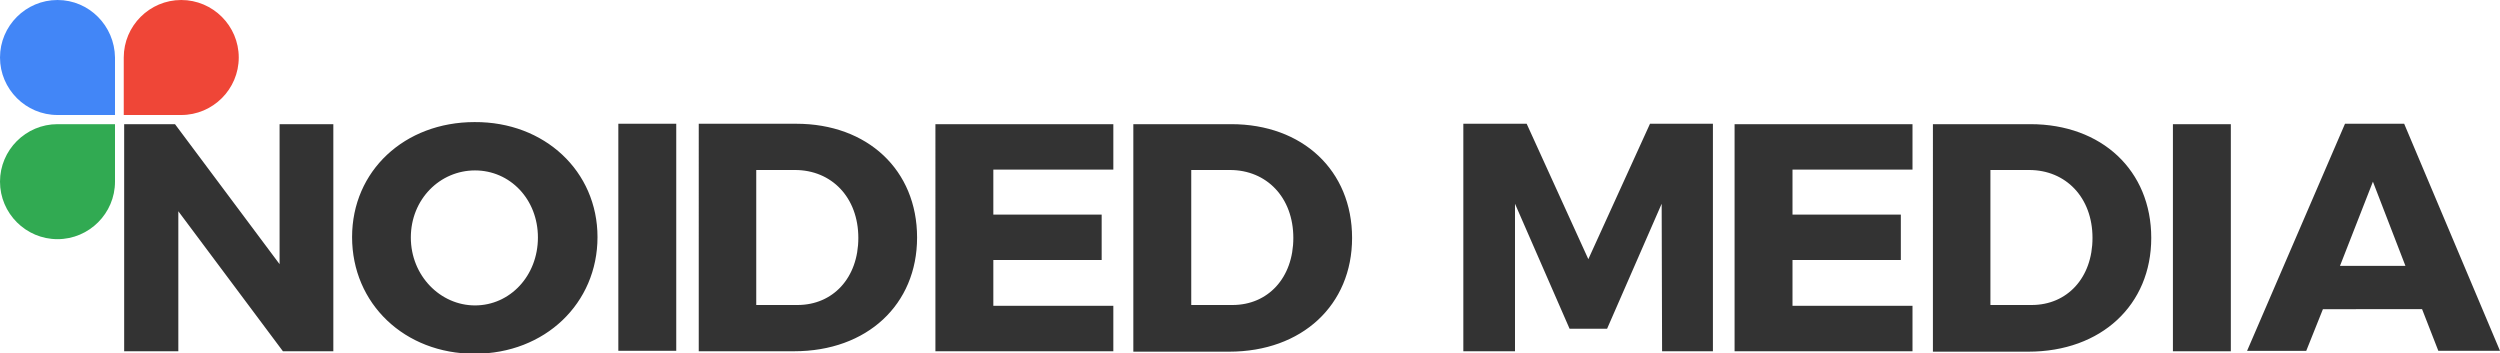 <?xml version="1.0" encoding="utf-8"?>
<!-- Generator: Adobe Illustrator 19.0.0, SVG Export Plug-In . SVG Version: 6.00 Build 0)  -->
<!DOCTYPE svg PUBLIC "-//W3C//DTD SVG 1.1//EN" "http://www.w3.org/Graphics/SVG/1.1/DTD/svg11.dtd">
<svg version="1.1" id="Layer_1" xmlns="http://www.w3.org/2000/svg" xmlns:xlink="http://www.w3.org/1999/xlink" x="0px" y="0px"
	 viewBox="0 0 600 84.8" style="enable-background:new 0 0 600 84.8;" xml:space="preserve">
<style type="text/css">
	.st0{fill:#EF4637;}
	.st1{fill:#4286F7;}
	.st2{fill:#31AA52;}
	.st3{fill:#333333;}
</style>
<g>
	<path id="XMLID_32_" class="st0" d="M43.5,0c-7.6,0-13.8,6.2-13.8,13.8v13.8h13.8c7.6,0,13.8-6.2,13.8-13.8S51.1,0,43.5,0z"/>
	<path id="XMLID_31_" class="st1" d="M13.8,0C6.2,0,0,6.2,0,13.8s6.2,13.8,13.8,13.8h13.8V13.8C27.5,6.2,21.4,0,13.8,0z"/>
	<path id="XMLID_30_" class="st2" d="M13.8,29.8C6.2,29.8,0,36,0,43.6s6.2,13.8,13.8,13.8s13.8-6.2,13.8-13.8V29.8H13.8z"/>
	<path class="st3" d="M67.9,84.3L42.8,50.7v33.6h-13V29.8H42l25.1,33.6V29.8h12.9v54.5H67.9z M143.4,56.9c0,15.9-12.6,28-29.5,28
		c-16.8,0-29.4-12-29.4-28c0-15.9,12.6-27.6,29.4-27.6C130.7,29.2,143.4,41.1,143.4,56.9z M98.6,57c0,9.2,7.1,16.3,15.4,16.3
		c8.4,0,15.1-7.1,15.1-16.3c0-9.2-6.7-16.1-15.1-16.1C105.6,40.9,98.6,47.8,98.6,57z M148.4,84.2V29.7h13.9v54.5H148.4z M191.1,29.7
		c17.1,0,29,11.1,29,27.3c0,16.1-12,27.3-29.5,27.3h-22.9V29.7H191.1z M181.5,73.2h9.9c8.5,0,14.6-6.5,14.6-16.1
		c0-9.7-6.4-16.3-15.2-16.3h-9.3V73.2z M398.9,84.3l-0.1-35.4l-13.1,30h-9l-13.1-30v35.4h-12.4V29.7h15.2l14.8,32.5L396,29.7h15.1
		v54.6H398.9z M430.2,40.7v10.8h26v10.9h-26v11H459v10.9h-42.7V29.8H459v10.9H430.2z M487.3,29.8c17.1,0,29,11.1,29,27.3
		c0,16.1-12,27.3-29.5,27.3h-22.9V29.8H487.3z M477.7,73.2h9.9c8.5,0,14.6-6.5,14.6-16.1c0-9.7-6.4-16.3-15.2-16.3h-9.3V73.2z
		 M238.4,40.7v10.8h26v10.9h-26v11h28.8v10.9h-42.7V29.8h42.7v10.9H238.4z M295.5,29.8c17.1,0,29,11.1,29,27.3
		c0,16.1-12,27.3-29.5,27.3H272V29.8H295.5z M285.9,73.2h9.9c8.5,0,14.6-6.5,14.6-16.1c0-9.7-6.4-16.3-15.2-16.3h-9.3V73.2z
		 M521.5,84.3V29.8h13.9v54.5H521.5z M557.5,74.2l-4,10h-14.2l23.5-54.5H577l23,54.5h-14.8l-3.9-10H557.5z M569.5,43.6l-7.9,20.2
		h15.7L569.5,43.6z"/>
</g>
</svg>
